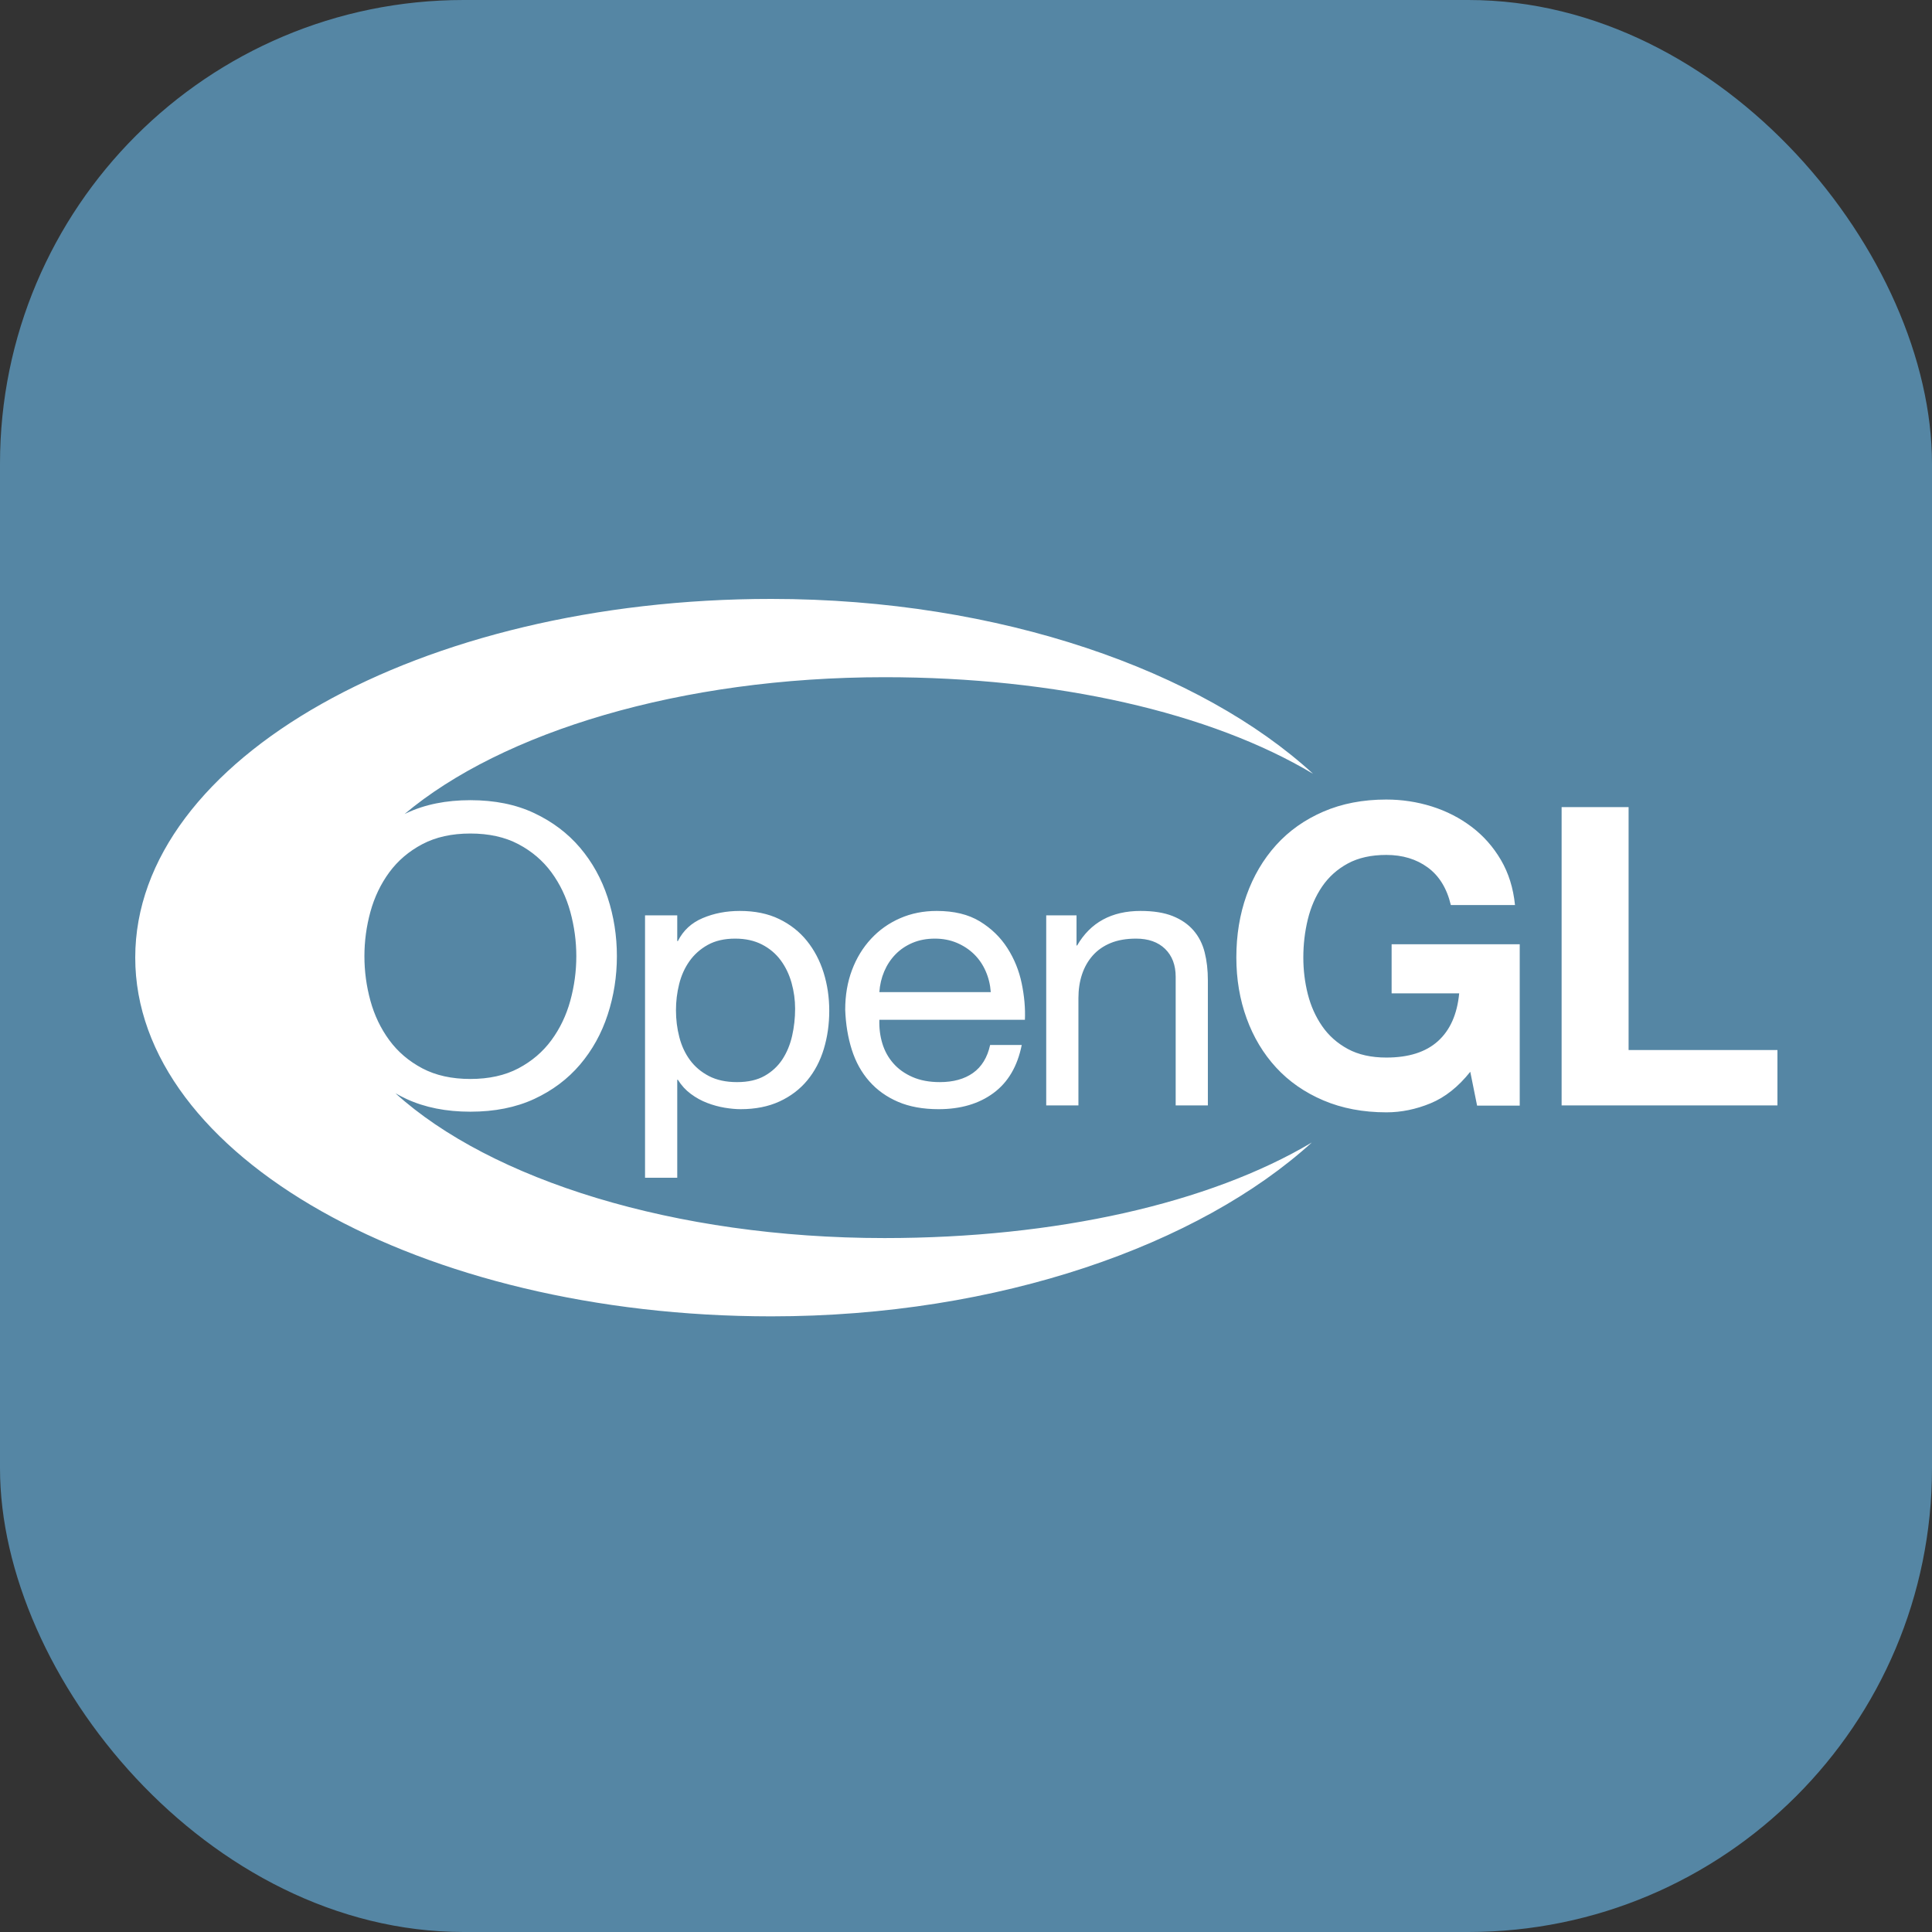 <svg width="100" height="100" viewBox="0 0 100 100" fill="none" xmlns="http://www.w3.org/2000/svg">
<rect x="0" y="0" width="100" height="100" fill="#333333" stroke="none"/>
<rect width="100" height="100" rx="24" fill="#5586A4"/>
<path d="M20.939 42.135C20.973 42.118 21.007 42.102 21.041 42.086C21.987 41.64 23.089 41.417 24.346 41.417C25.602 41.417 26.704 41.64 27.65 42.086C28.596 42.532 29.387 43.129 30.023 43.877C30.658 44.626 31.135 45.486 31.453 46.457C31.771 47.428 31.93 48.439 31.93 49.489C31.93 50.54 31.771 51.551 31.453 52.522C31.135 53.494 30.658 54.354 30.023 55.102C29.387 55.85 28.596 56.444 27.65 56.883C26.704 57.321 25.602 57.541 24.346 57.541C23.089 57.541 21.987 57.321 21.041 56.883C20.843 56.791 20.652 56.692 20.467 56.587C25.396 61.056 34.887 64.082 45.785 64.082C54.65 64.082 62.595 62.287 67.9 59.135C62.094 64.413 51.739 68.136 39.916 68.134C21.735 68.131 6.998 59.816 7 49.562C7.002 39.308 21.741 30.997 39.922 31C51.792 31.002 62.174 34.737 67.965 40.052C62.66 36.88 54.682 35.052 45.785 35.052C35.225 35.052 25.987 37.893 20.939 42.135ZM19.172 51.796C19.38 52.553 19.705 53.233 20.149 53.838C20.593 54.443 21.163 54.929 21.859 55.297C22.555 55.664 23.383 55.847 24.346 55.847C25.308 55.847 26.137 55.664 26.833 55.297C27.528 54.929 28.098 54.443 28.542 53.838C28.986 53.233 29.311 52.553 29.519 51.796C29.726 51.04 29.83 50.273 29.83 49.495C29.83 48.717 29.726 47.951 29.519 47.194C29.311 46.438 28.986 45.758 28.542 45.152C28.098 44.548 27.528 44.062 26.833 43.694C26.137 43.327 25.308 43.143 24.346 43.143C23.383 43.143 22.555 43.327 21.859 43.694C21.163 44.062 20.593 44.548 20.149 45.152C19.705 45.758 19.38 46.438 19.172 47.194C18.965 47.951 18.862 48.717 18.862 49.495C18.862 50.273 18.965 51.04 19.172 51.796ZM35.054 47.378V48.71H35.087C35.359 48.165 35.787 47.768 36.37 47.521C36.954 47.273 37.595 47.15 38.295 47.15C39.072 47.15 39.75 47.289 40.327 47.568C40.903 47.847 41.383 48.224 41.765 48.699C42.147 49.174 42.435 49.721 42.63 50.342C42.824 50.963 42.922 51.622 42.922 52.318C42.922 53.015 42.828 53.674 42.64 54.295C42.452 54.916 42.167 55.457 41.785 55.919C41.402 56.382 40.922 56.746 40.346 57.012C39.769 57.277 39.098 57.411 38.334 57.411C38.087 57.411 37.812 57.385 37.507 57.335C37.203 57.283 36.902 57.202 36.604 57.087C36.306 56.974 36.023 56.818 35.758 56.621C35.492 56.425 35.269 56.181 35.087 55.889H35.054V60.961H33.387V47.378H35.054ZM40.971 50.872C40.848 50.435 40.661 50.046 40.409 49.704C40.156 49.362 39.833 49.09 39.439 48.887C39.044 48.684 38.582 48.583 38.052 48.583C37.496 48.583 37.024 48.691 36.636 48.906C36.248 49.122 35.932 49.403 35.686 49.751C35.44 50.099 35.262 50.495 35.152 50.939C35.042 51.382 34.988 51.831 34.988 52.287C34.988 52.768 35.045 53.234 35.162 53.683C35.278 54.133 35.463 54.529 35.715 54.871C35.967 55.213 36.293 55.488 36.694 55.697C37.095 55.906 37.58 56.01 38.149 56.01C38.718 56.01 39.193 55.903 39.574 55.688C39.956 55.472 40.263 55.187 40.496 54.833C40.728 54.478 40.896 54.073 41 53.617C41.103 53.161 41.155 52.693 41.155 52.211C41.155 51.755 41.093 51.309 40.971 50.872ZM51.423 56.575C50.67 57.132 49.723 57.411 48.58 57.411C47.775 57.411 47.076 57.284 46.485 57.031C45.894 56.778 45.397 56.423 44.995 55.967C44.592 55.511 44.29 54.966 44.089 54.333C43.888 53.699 43.774 53.008 43.748 52.261C43.748 51.514 43.865 50.83 44.099 50.209C44.333 49.588 44.661 49.05 45.084 48.594C45.506 48.138 46.007 47.783 46.585 47.53C47.163 47.276 47.797 47.15 48.486 47.15C49.383 47.15 50.127 47.331 50.719 47.692C51.31 48.054 51.785 48.514 52.142 49.073C52.5 49.631 52.747 50.241 52.883 50.9C53.02 51.56 53.075 52.188 53.049 52.785H45.515C45.502 53.215 45.553 53.623 45.67 54.009C45.787 54.394 45.974 54.736 46.234 55.033C46.493 55.331 46.823 55.567 47.226 55.744C47.627 55.921 48.1 56.01 48.645 56.01C49.344 56.01 49.918 55.852 50.364 55.535C50.811 55.217 51.106 54.736 51.249 54.088H52.885C52.664 55.19 52.177 56.019 51.423 56.575ZM51.02 50.271C50.871 49.93 50.67 49.636 50.418 49.389C50.166 49.143 49.868 48.947 49.525 48.801C49.181 48.656 48.803 48.583 48.389 48.583C47.962 48.583 47.576 48.656 47.233 48.801C46.89 48.947 46.596 49.146 46.35 49.398C46.104 49.651 45.91 49.946 45.767 50.28C45.625 50.615 45.541 50.972 45.515 51.352H51.282C51.256 50.972 51.169 50.612 51.02 50.271ZM55.721 47.378V48.938H55.752C56.443 47.746 57.538 47.15 59.038 47.15C59.703 47.15 60.257 47.239 60.7 47.416C61.144 47.594 61.502 47.841 61.776 48.159C62.05 48.476 62.242 48.853 62.353 49.291C62.464 49.728 62.519 50.213 62.519 50.746V57.215H60.853V50.56C60.853 49.952 60.67 49.471 60.306 49.115C59.941 48.761 59.441 48.583 58.804 48.583C58.297 48.583 57.857 48.659 57.487 48.811C57.116 48.964 56.807 49.179 56.56 49.458C56.313 49.737 56.128 50.063 56.004 50.437C55.88 50.811 55.819 51.219 55.819 51.663V57.215H54.152V47.378H55.721ZM74.042 57.108C73.29 57.418 72.529 57.574 71.763 57.574C70.552 57.574 69.464 57.367 68.497 56.956C67.53 56.544 66.715 55.977 66.051 55.255C65.387 54.532 64.878 53.684 64.524 52.708C64.17 51.733 63.993 50.682 63.993 49.555C63.993 48.399 64.169 47.326 64.522 46.336C64.876 45.347 65.383 44.484 66.046 43.747C66.709 43.01 67.523 42.432 68.489 42.013C69.455 41.594 70.543 41.384 71.754 41.384C72.565 41.384 73.351 41.504 74.111 41.742C74.871 41.982 75.557 42.333 76.169 42.796C76.782 43.259 77.287 43.83 77.686 44.509C78.084 45.188 78.328 45.966 78.416 46.846H75.096C74.89 45.981 74.491 45.332 73.901 44.9C73.31 44.467 72.595 44.251 71.754 44.251C70.972 44.251 70.307 44.399 69.761 44.695C69.216 44.991 68.773 45.389 68.433 45.887C68.093 46.386 67.847 46.953 67.692 47.588C67.537 48.224 67.46 48.881 67.46 49.56C67.46 50.211 67.537 50.843 67.692 51.457C67.848 52.071 68.095 52.623 68.435 53.114C68.774 53.605 69.218 53.999 69.764 54.295C70.311 54.591 70.976 54.739 71.76 54.739C72.912 54.739 73.802 54.456 74.43 53.888C75.058 53.32 75.424 52.496 75.527 51.417H72.03V48.876H78.661V57.227H76.454L76.101 55.475C75.481 56.254 74.795 56.798 74.042 57.108ZM84.296 41.775V54.349H92V57.215H80.829V41.775H84.296Z" fill="white"/>
</svg>
